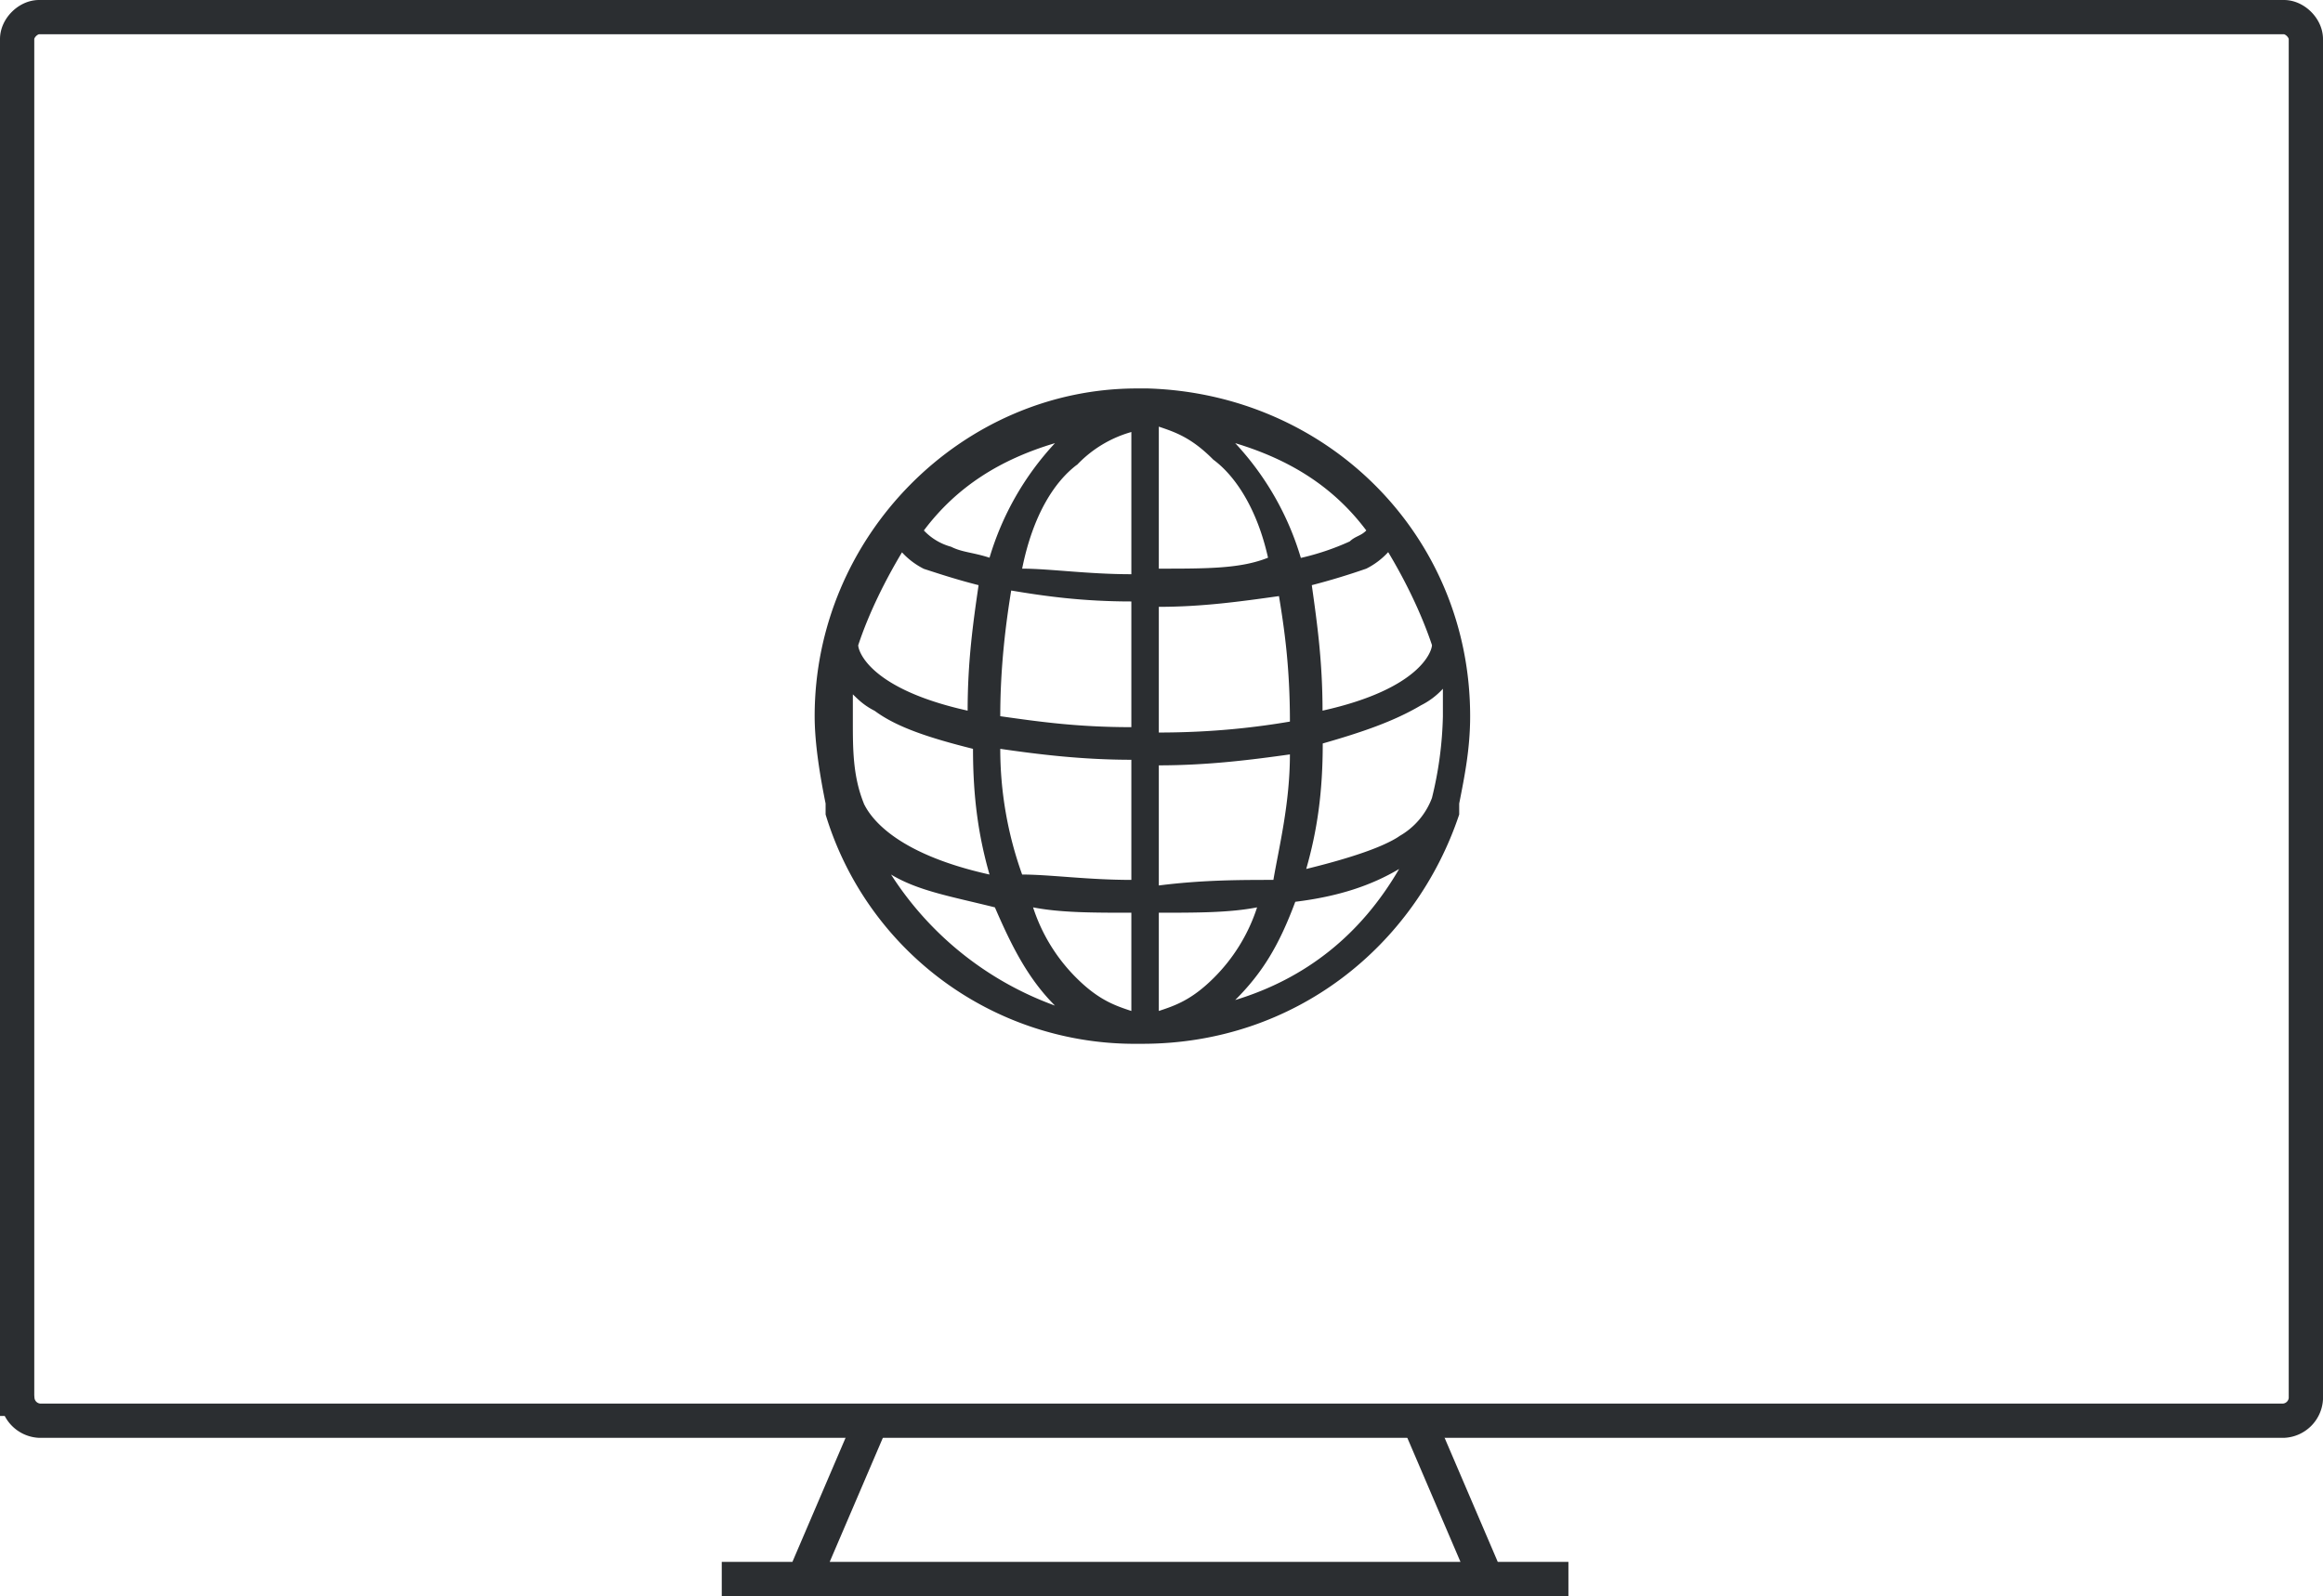 <svg xmlns="http://www.w3.org/2000/svg" width="42.527" height="29.227" viewBox="0 0 11.252 7.733" version="1.1"><path d="M.083 6.777V.189c0-.053.053-.106.106-.106h10.874c.053 0 .106.053.106.106v6.588a.114.114 0 0 1-.106.106H.19a.114.114 0 0 1-.106-.106z" fill="none" fill-rule="evenodd" stroke="#2b2e31" stroke-width=".166" stroke-opacity="1"/><path d="M4.21 6.91l-.317.74M7.2 7.65l-.317-.74M3.496 7.65h4.101" fill="none" fill-opacity="1" fill-rule="evenodd" stroke="#2b2e31" stroke-width=".166" stroke-opacity="1"/><path d="M7.068 3.946v-.053c.026-.132.053-.265.053-.423 0-.874-.688-1.561-1.561-1.588h-.053c-.847 0-1.561.714-1.561 1.588 0 .132.026.29.053.423v.053A1.564 1.564 0 0 0 5.48 5.057h.053c.741 0 1.323-.476 1.535-1.111zm-.291.106c-.08.053-.238.106-.45.158.053-.185.08-.37.08-.608.185-.053.343-.106.476-.185a.365.365 0 0 0 .106-.08v.133a1.8 1.8 0 0 1-.053.396.356.356 0 0 1-.16.186zm-2.593-.16s0-.026 0 0c0-.026 0-.026 0 0 0-.026 0-.026 0 0-.053-.131-.053-.264-.053-.396v-.132c.027.026.053.053.106.08.106.079.264.131.476.184 0 .238.027.424.08.609-.477-.106-.583-.291-.609-.344zm.185-1.216a.365.365 0 0 0 .106.08c.08.026.159.052.265.079-.027.185-.053.37-.053.608-.477-.106-.53-.29-.53-.317.053-.16.133-.318.212-.45zm2.567.45c0 .026-.053.211-.53.317 0-.238-.026-.423-.052-.608a3.33 3.33 0 0 0 .264-.08.365.365 0 0 0 .106-.08c.08.133.159.292.212.45zm-.688.37c-.159.027-.37.053-.635.053V2.94c.211 0 .397-.026.582-.052.026.158.053.343.053.608zm-.635-.74v-.689c.08.027.158.053.264.16.106.078.212.237.265.475-.132.053-.291.053-.53.053zm-.397-.503a.58.58 0 0 1 .264-.16v.689c-.211 0-.396-.027-.529-.027.053-.264.159-.423.265-.503zm.264.661v.609c-.264 0-.45-.027-.635-.053 0-.239.027-.45.053-.609.16.027.344.053.582.053zm-.635.714c.186.027.397.053.635.053v.582c-.211 0-.396-.026-.529-.026a1.8 1.8 0 0 1-.106-.609zm.635.794v.476c-.079-.026-.158-.053-.264-.158a.852.852 0 0 1-.212-.344c.132.026.291.026.476.026zm.397.318c-.106.105-.185.132-.264.158v-.476c.185 0 .344 0 .476-.026a.852.852 0 0 1-.212.344zm-.264-.45v-.582c.238 0 .45-.027.635-.053 0 .238-.053.45-.08.608-.158 0-.344 0-.555.027zm1.005-1.72c-.026.027-.053.027-.08.053a1.23 1.23 0 0 1-.237.08 1.397 1.397 0 0 0-.318-.556c.265.08.476.211.635.423zM5.11 2.147a1.397 1.397 0 0 0-.317.555c-.08-.026-.133-.026-.186-.053a.283.283 0 0 1-.132-.079c.159-.212.37-.344.635-.423zm-.794 2.09c.133.08.291.106.503.159.08.185.159.344.291.476a1.585 1.585 0 0 1-.794-.635zm1.667.608c.132-.132.212-.264.291-.476.212-.026.37-.08.503-.159-.185.318-.45.53-.794.635z" fill="#2b2e31" fill-rule="nonzero" stroke="none" stroke-width=".265"/></svg>